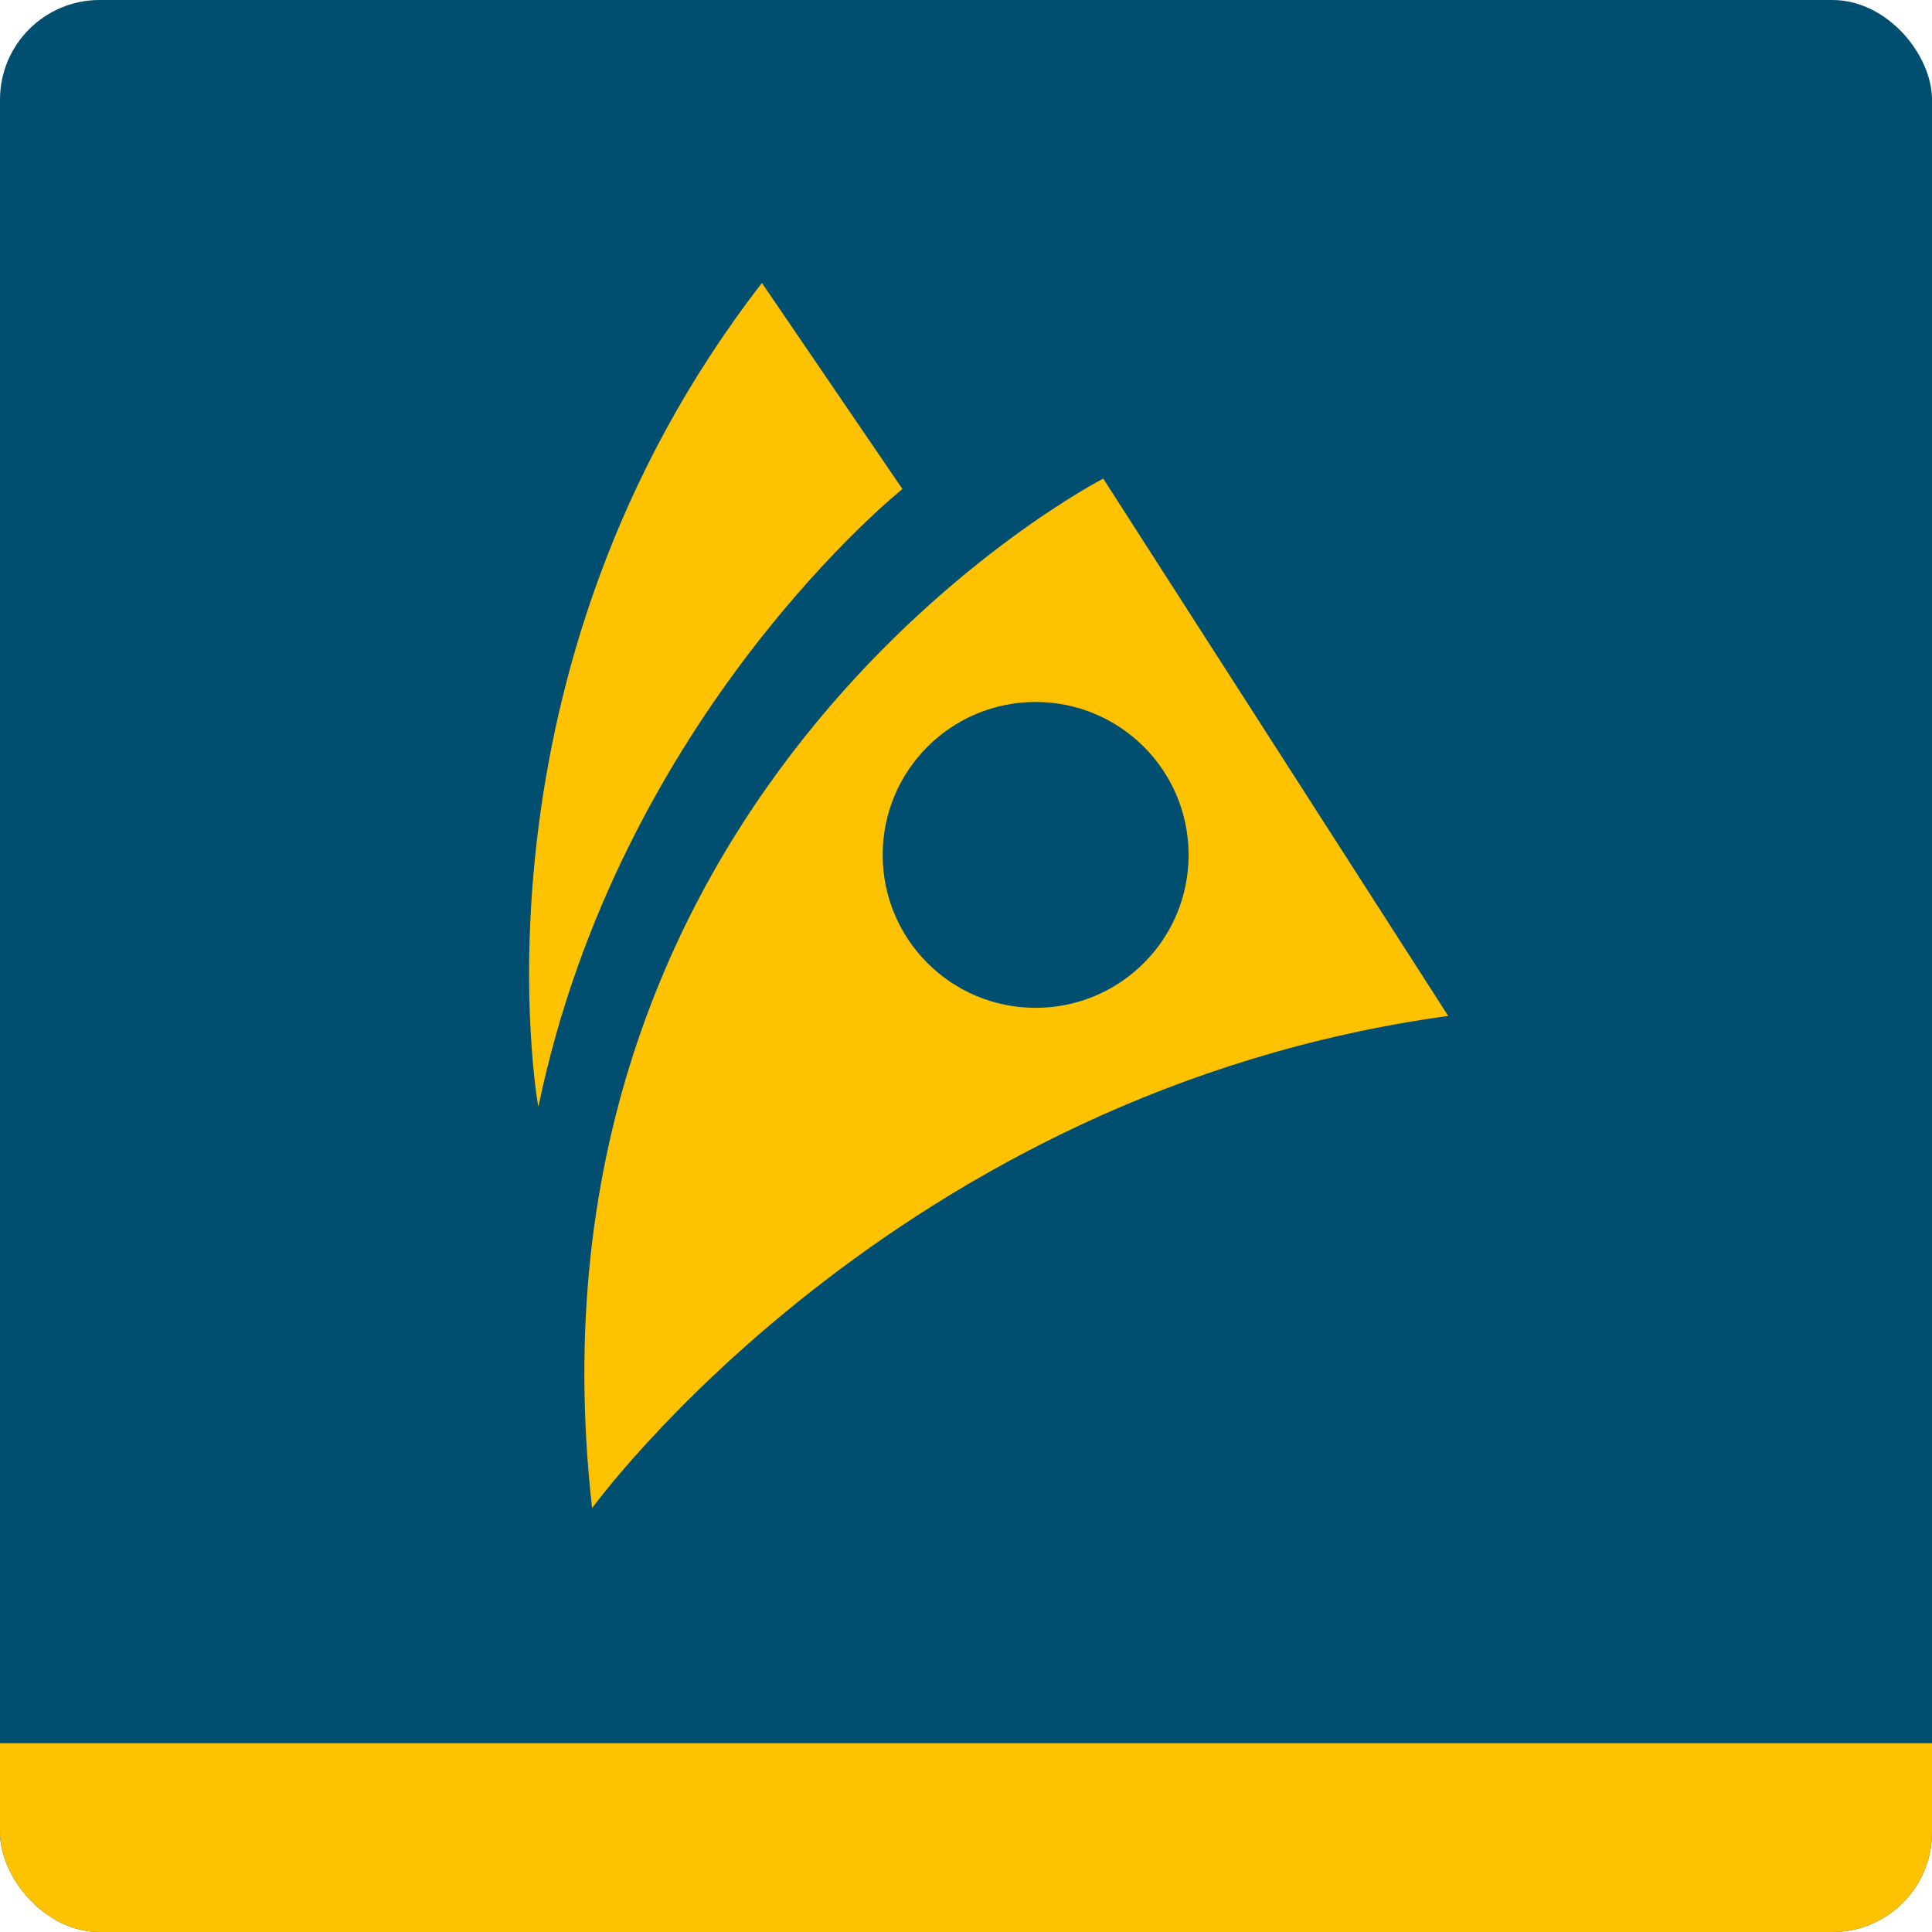 <svg width="32" height="32" viewBox="0 0 32 32" fill="none" xmlns="http://www.w3.org/2000/svg">
<g clip-path="url(#clip0_3706_4424)">
<path d="M32 0H0V32H32V0Z" fill="#004F71"/>
<path d="M32 28.873H0V32H32V28.873Z" fill="#FFC200"/>
<path d="M8.914 18.32C8.914 18.32 7.62 11.14 12.62 4.687L14.947 8.1C14.947 8.1 10.267 11.833 8.92 18.32H8.914Z" fill="#FFC200"/>
<path d="M18.273 7.927C18.273 7.927 8.453 12.98 9.807 24.98C9.807 24.98 14.8 18.087 23.987 16.827L18.273 7.927ZM17.153 16.693C15.753 16.693 14.62 15.56 14.62 14.16C14.62 12.76 15.753 11.627 17.153 11.627C18.553 11.627 19.687 12.76 19.687 14.16C19.687 15.56 18.553 16.693 17.153 16.693Z" fill="#FFC200"/>
</g>
<defs>
<clipPath id="clip0_3706_4424">
<rect width="32" height="32" rx="1.65" fill="white"/>
</clipPath>
</defs>
</svg>
